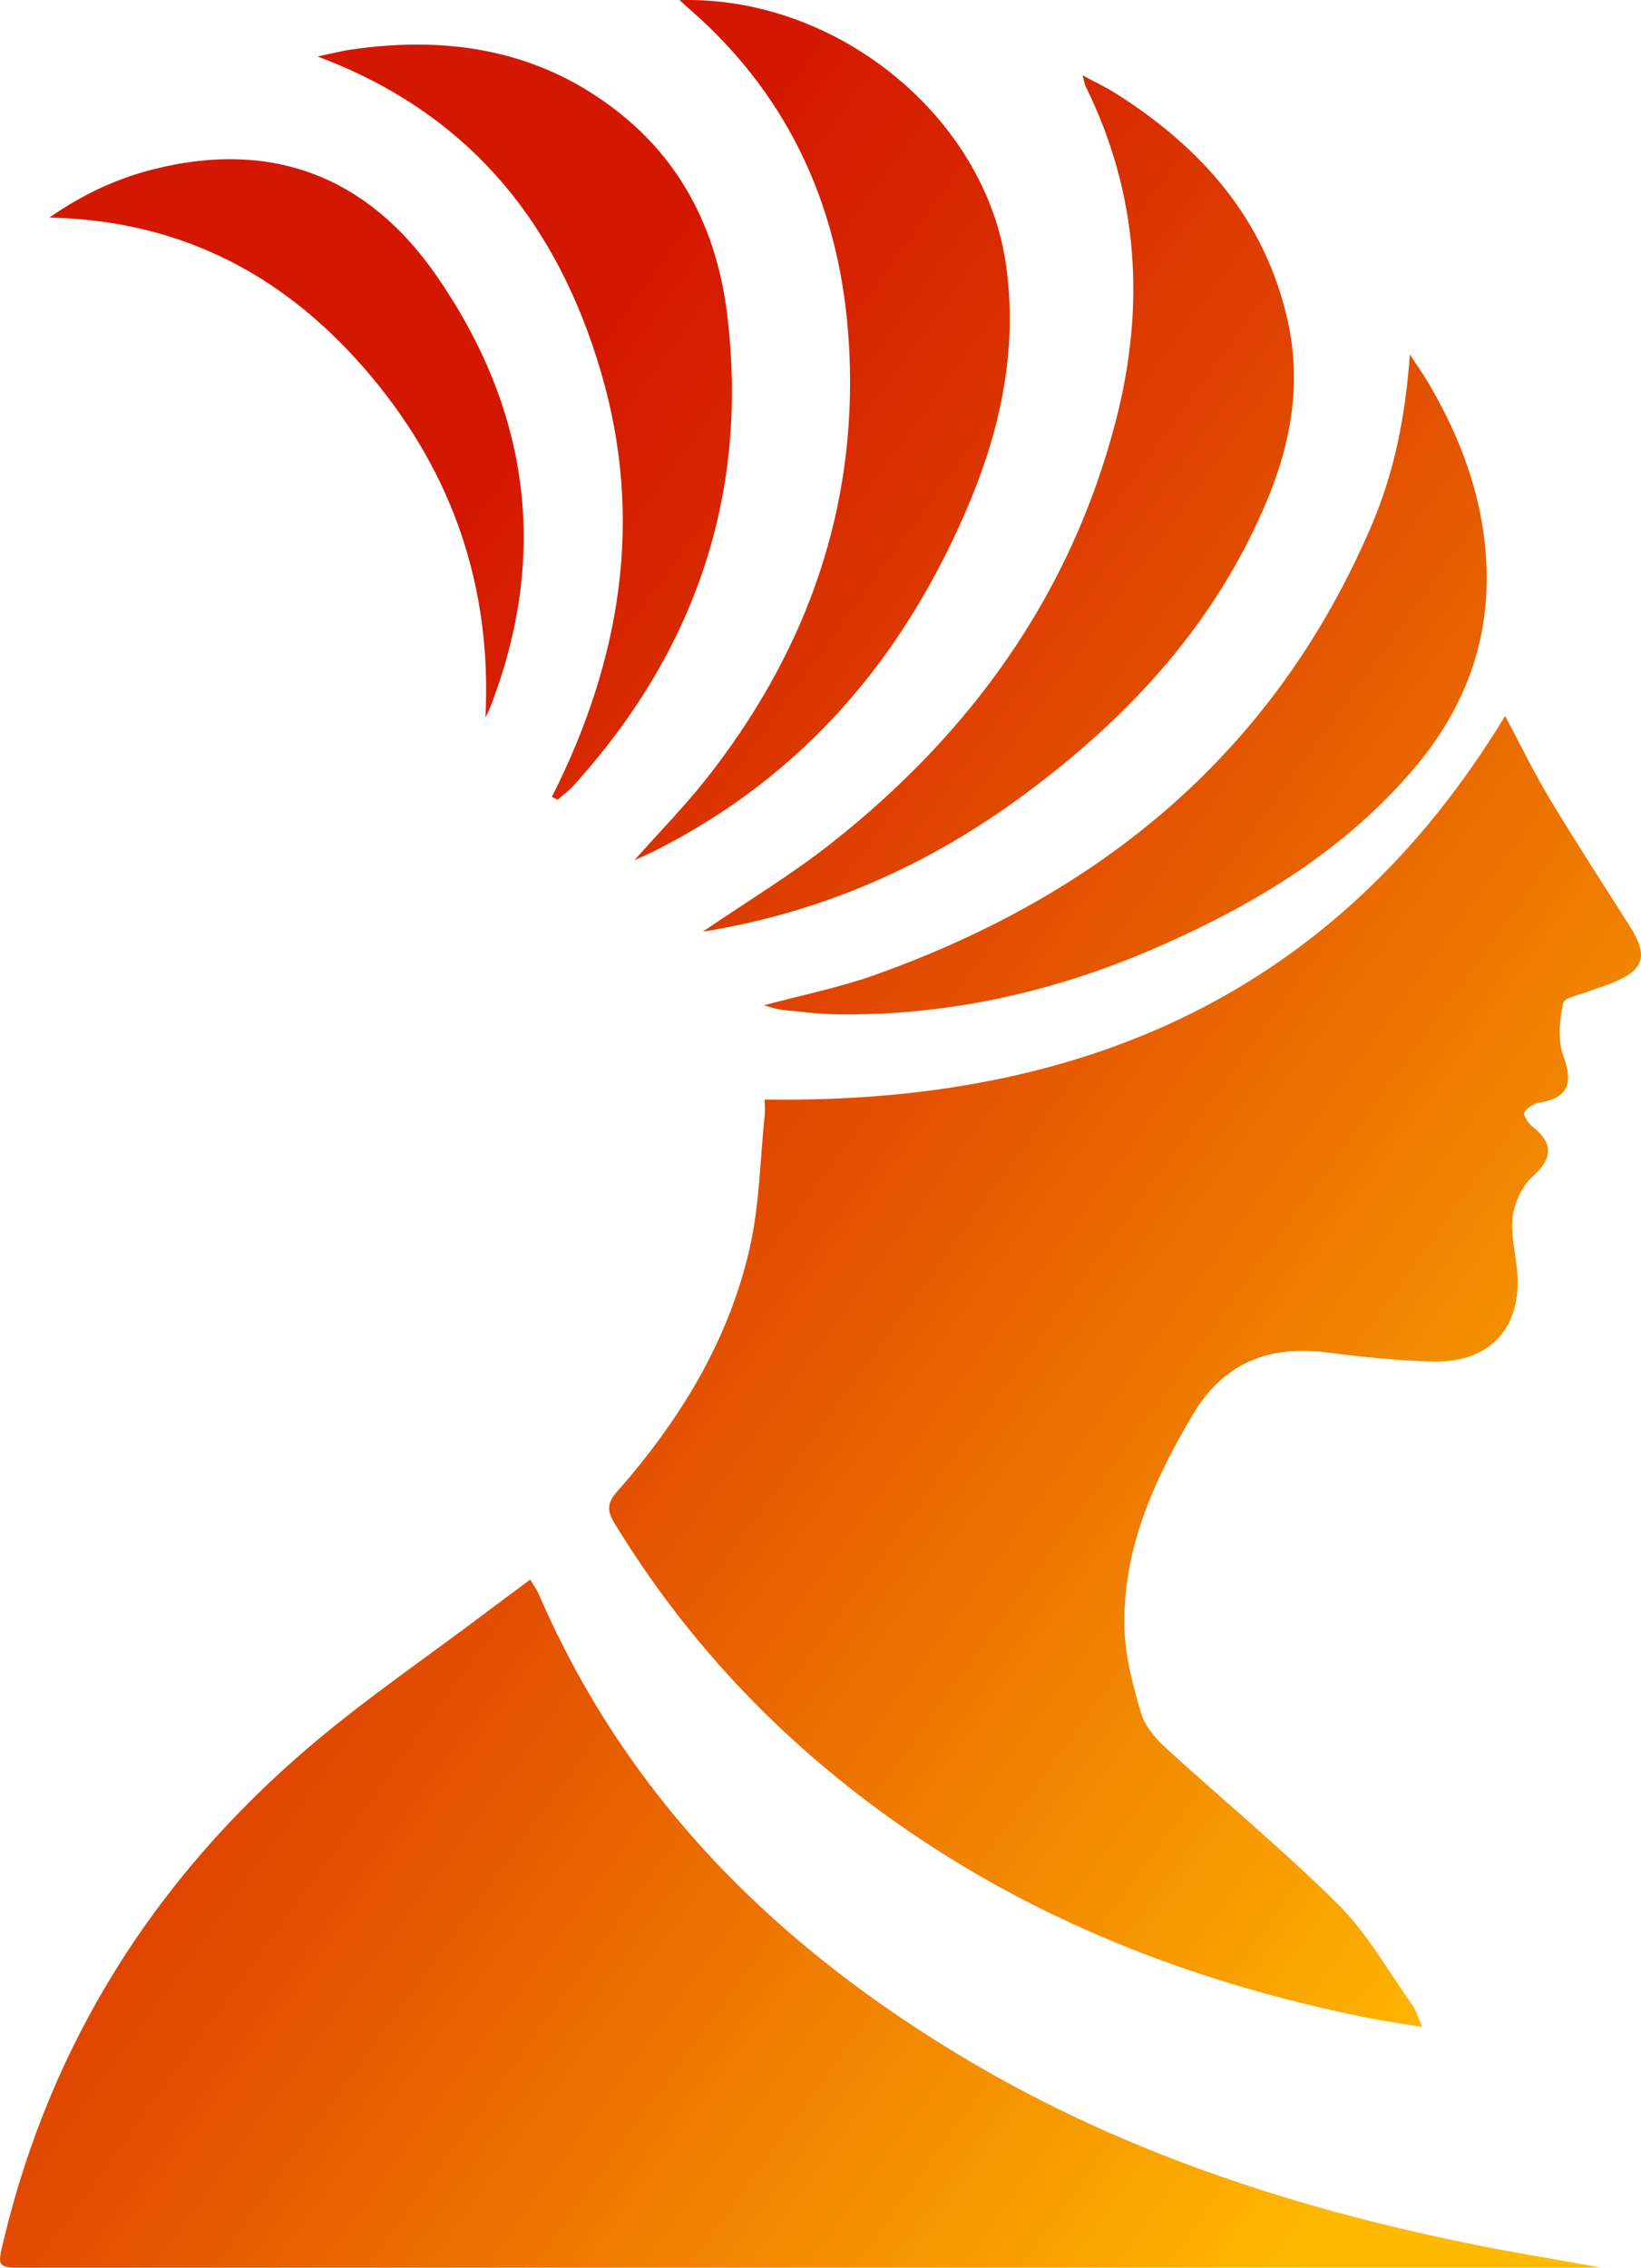 <?xml version="1.0" encoding="UTF-8"?><svg id="Layer_1" xmlns="http://www.w3.org/2000/svg" xmlns:xlink="http://www.w3.org/1999/xlink" viewBox="0 0 277.45 383.27"><defs><style>.cls-1{fill:url(#linear-gradient);stroke-width:0px;}</style><linearGradient id="linear-gradient" x1="29.32" y1="151.98" x2="264.37" y2="322.21" gradientUnits="userSpaceOnUse"><stop offset="0" stop-color="#d41700"/><stop offset=".15" stop-color="#d82900"/><stop offset=".46" stop-color="#e55700"/><stop offset=".88" stop-color="#f9a200"/><stop offset="1" stop-color="#ffb900"/></linearGradient></defs><path class="cls-1" d="M254.48,121.01c2.49,4.66,4.79,9.43,7.5,13.95,4.37,7.27,9.02,14.39,13.56,21.56,3.23,5.1,2.48,7.44-3.14,9.69-1.18.47-2.41.8-3.6,1.28-1.59.64-4.33,1.11-4.52,2.06-.58,2.89-.94,6.26.04,8.91,1.71,4.64.78,7.15-4.04,7.89-.95.15-2.11.86-2.55,1.66-.24.44.64,1.84,1.34,2.38,3.66,2.84,3.41,5.45.05,8.45-1.76,1.57-3.03,4.34-3.35,6.73-.39,2.97.44,6.09.73,9.15.91,9.52-4.48,15.62-14.1,15.4-6.03-.14-12.07-.77-18.06-1.54-9.86-1.27-17.52,1.81-22.68,10.52-6.62,11.18-11.91,22.87-11.54,36.18.14,4.79,1.44,9.62,2.8,14.25.64,2.17,2.39,4.25,4.13,5.84,9.7,8.88,19.9,17.25,29.21,26.52,4.96,4.94,8.49,11.33,12.61,17.11.58.81.84,1.86,1.59,3.58-3.54-.58-6.41-.97-9.24-1.54-27.85-5.6-54-15.41-77.57-31.53-20.27-13.86-36.99-31.11-49.79-52.12-1.27-2.08-1.17-3.41.44-5.24,10.59-12.04,18.89-25.47,22.46-41.22,1.65-7.26,1.75-14.88,2.52-22.34.1-.93.01-1.88.01-2.75,53.38.78,96.56-17.65,125.18-64.83ZM247.58,379.03c-29.35-6.07-57.59-15.28-83.54-30.59-32.15-18.98-57.81-44.04-72.88-78.85-.39-.91-.99-1.73-1.51-2.62-2.88,2.14-5.44,4.03-7.98,5.94-9.91,7.48-20.21,14.48-29.63,22.54-25.9,22.17-43.37,49.74-51.4,83.07-1.15,4.78-1.17,4.75,3.78,4.75,55.02-.01,110.04-.03,165.06-.03,33.45,0,66.91,0,101.16,0-8.26-1.5-15.69-2.68-23.05-4.21ZM173.22,134.26c17.97-13.29,32.7-29.33,41.27-50.34,3.89-9.52,5.5-19.37,3.25-29.59-3.82-17.27-14.56-29.35-29.09-38.54-1.64-1.04-3.41-1.86-5.61-3.06.29,1.08.33,1.5.51,1.86,9.01,18.25,10.13,37.27,5.06,56.72-7.65,29.36-24.52,52.67-48.11,71.25-6.79,5.35-14.26,9.84-21.68,14.91,20.26-3.25,38.22-11.24,54.4-23.21ZM119.74,4.43c16.38,15.8,23.48,35.59,23.96,57.83.56,25.94-8.2,48.9-24.13,69.18-3.69,4.7-7.9,8.99-12.32,13.96,1.49-.68,2.43-1.08,3.34-1.54,25.38-12.73,42.46-33,53.31-58.87,5.37-12.82,8.14-26.16,6.21-40.09C166.64,19.85,141.54-.74,114.88.02c1.93,1.75,3.44,3.04,4.86,4.41ZM132.18,170.68c3.17.31,6.34.73,9.51.76,19.18.24,37.43-4,54.91-11.75,16.06-7.12,30.83-16.14,42.38-29.69,8.36-9.82,12.83-21.04,12.35-34.15-.42-11.35-4.18-21.55-9.86-31.18-.82-1.39-1.76-2.71-3.1-4.76-.75,10.5-2.63,19.84-6.38,28.67-16.31,38.33-45.57,62.5-84.15,76.23-5.92,2.11-12.15,3.34-18.69,5.1,1.27.33,2.14.67,3.03.76ZM94.28,135.18c.91-.81,1.91-1.54,2.72-2.43,20.5-22.66,29.65-49.16,25.95-79.58-1.6-13.19-7.03-24.94-17.61-33.59-13.54-11.07-29.26-13.66-46.13-11.18-1.6.24-3.17.65-5.52,1.15,25.87,9.66,40.59,28.43,47.92,53.33,7.32,24.88,3.32,48.82-8.29,71.78.32.18.64.36.96.53ZM82.97,119.32c9.98-25.93,6.36-50.35-9.24-72.82-11.49-16.55-27.6-22.92-47.55-17.95-6.14,1.53-11.88,4.09-17.83,8.22,22.99.5,40.59,10.31,54.49,26.94,13.84,16.56,20.35,35.75,19.23,57.59.3-.66.65-1.31.91-1.99Z"/></svg>